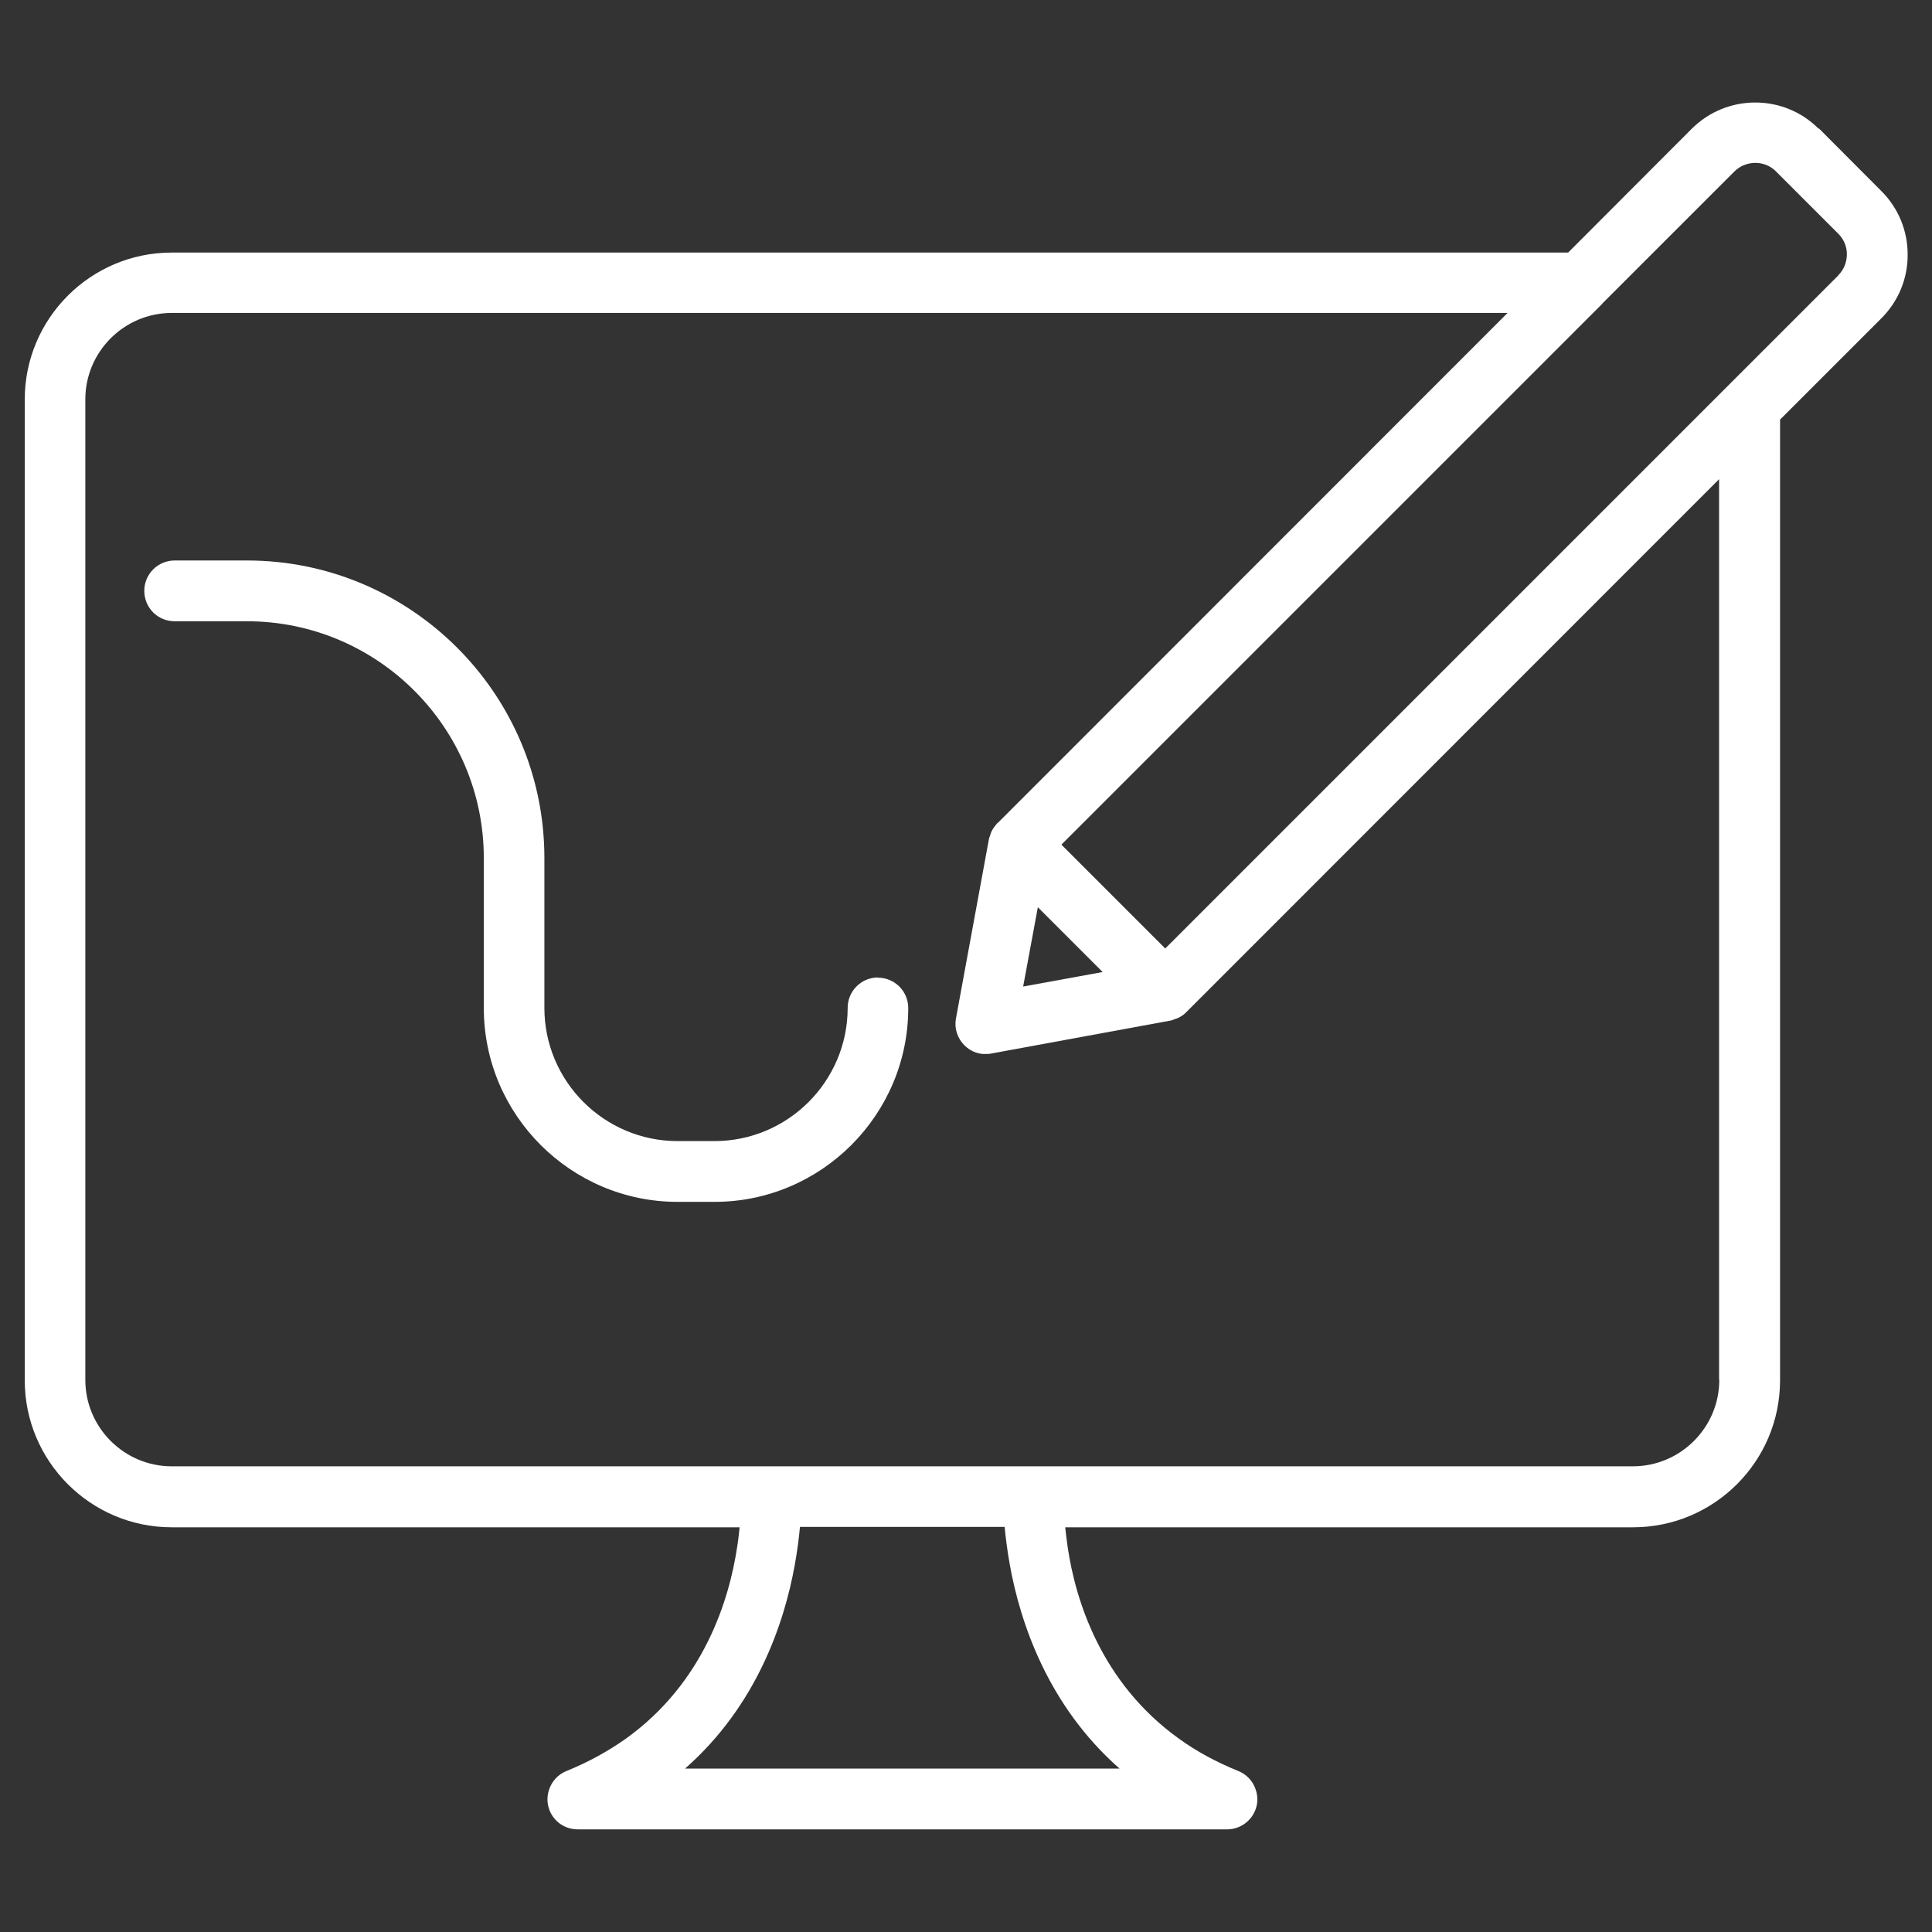 <?xml version="1.0" encoding="UTF-8"?>
<svg id="Capa_1" data-name="Capa 1" xmlns="http://www.w3.org/2000/svg" viewBox="0 0 96 96">
  <rect x="0" y="0" width="96" height="96" fill="#333333" stroke="none"/>
  <defs>
    <style>
      .cls-1 {
        fill: #fff;
      }
    </style>
  </defs>
  <path class="cls-1" d="M43.63,48.57c-.83,0-1.51.67-1.51,1.51,0,3.65-2.97,6.62-6.62,6.62h-1.83c-3.65,0-6.62-2.97-6.62-6.62v-7.45c0-8.15-6.63-14.78-14.78-14.78h-3.59c-.83,0-1.51.67-1.51,1.51s.67,1.51,1.51,1.51h3.59c6.49,0,11.77,5.28,11.77,11.77v7.45c0,5.31,4.33,9.63,9.63,9.63h1.83c5.31,0,9.63-4.33,9.63-9.63,0-.83-.67-1.51-1.51-1.51h0Z"/>
  <path class="cls-1" d="M90.36,6.39c-1.73-1.73-4.56-1.73-6.3.01l-6.14,6.15H8.53c-4.02,0-7.3,3.27-7.3,7.3v48.74c0,4.02,3.27,7.3,7.3,7.3h28.22c-.03.29-.06.61-.12.97-.39,2.6-1.63,6.74-5.54,9.54-.85.6-1.83,1.15-2.94,1.6-.33.13-.6.38-.76.68s-.23.65-.16,1.01c.14.71.75,1.21,1.48,1.21h32.26c.72,0,1.34-.51,1.48-1.21.07-.35,0-.71-.16-1.01-.16-.3-.42-.54-.76-.68-1.11-.45-2.1-.99-2.94-1.6-3.91-2.8-5.16-6.94-5.54-9.54-.05-.36-.09-.68-.12-.97h28.22c4.02,0,7.3-3.27,7.3-7.3V20.85l5.04-5.04c.84-.84,1.31-1.97,1.3-3.17,0-1.19-.47-2.31-1.3-3.14l-3.1-3.11h-.03ZM51.57,45.08l3.22,3.22-3.95.72s.73-3.94.73-3.94ZM49.92,75.87c.05.53.13,1.17.26,1.9.52,2.87,1.89,6.98,5.45,10.11h-21.59c3.56-3.13,4.93-7.23,5.45-10.11.13-.72.21-1.36.26-1.9h10.17ZM85.43,68.57c0,2.36-1.93,4.29-4.29,4.29H8.53c-2.36,0-4.29-1.93-4.29-4.29V19.84c0-2.36,1.93-4.29,4.29-4.29h66.38l-25.34,25.35s0,0-.02,0c-.02.02-.03.06-.06.08-.09.11-.17.22-.23.35-.03.07-.05.14-.07.21-.02.05-.04.1-.05.15l-1.64,8.92c-.09.48.07.98.42,1.33.08.08.17.15.26.21.03.02.06.03.09.05.07.04.14.07.22.1.03,0,.07.02.1.03.08.02.15.03.23.04.03,0,.07,0,.1,0,.02,0,.04,0,.06,0,.09,0,.18,0,.27-.02l8.92-1.64c.06,0,.11-.04.17-.06s.12-.03.18-.06c.15-.07.29-.16.41-.28,0,0,.02,0,.02-.02l26.47-26.48v44.73ZM91.35,13.68l-33.45,33.45-5.16-5.16,26.87-26.87s.01-.02.02-.03l6.55-6.55c.57-.56,1.49-.57,2.05-.02l3.12,3.12c.27.27.42.63.42,1.01,0,.4-.15.77-.42,1.04h0Z"/>
</svg>